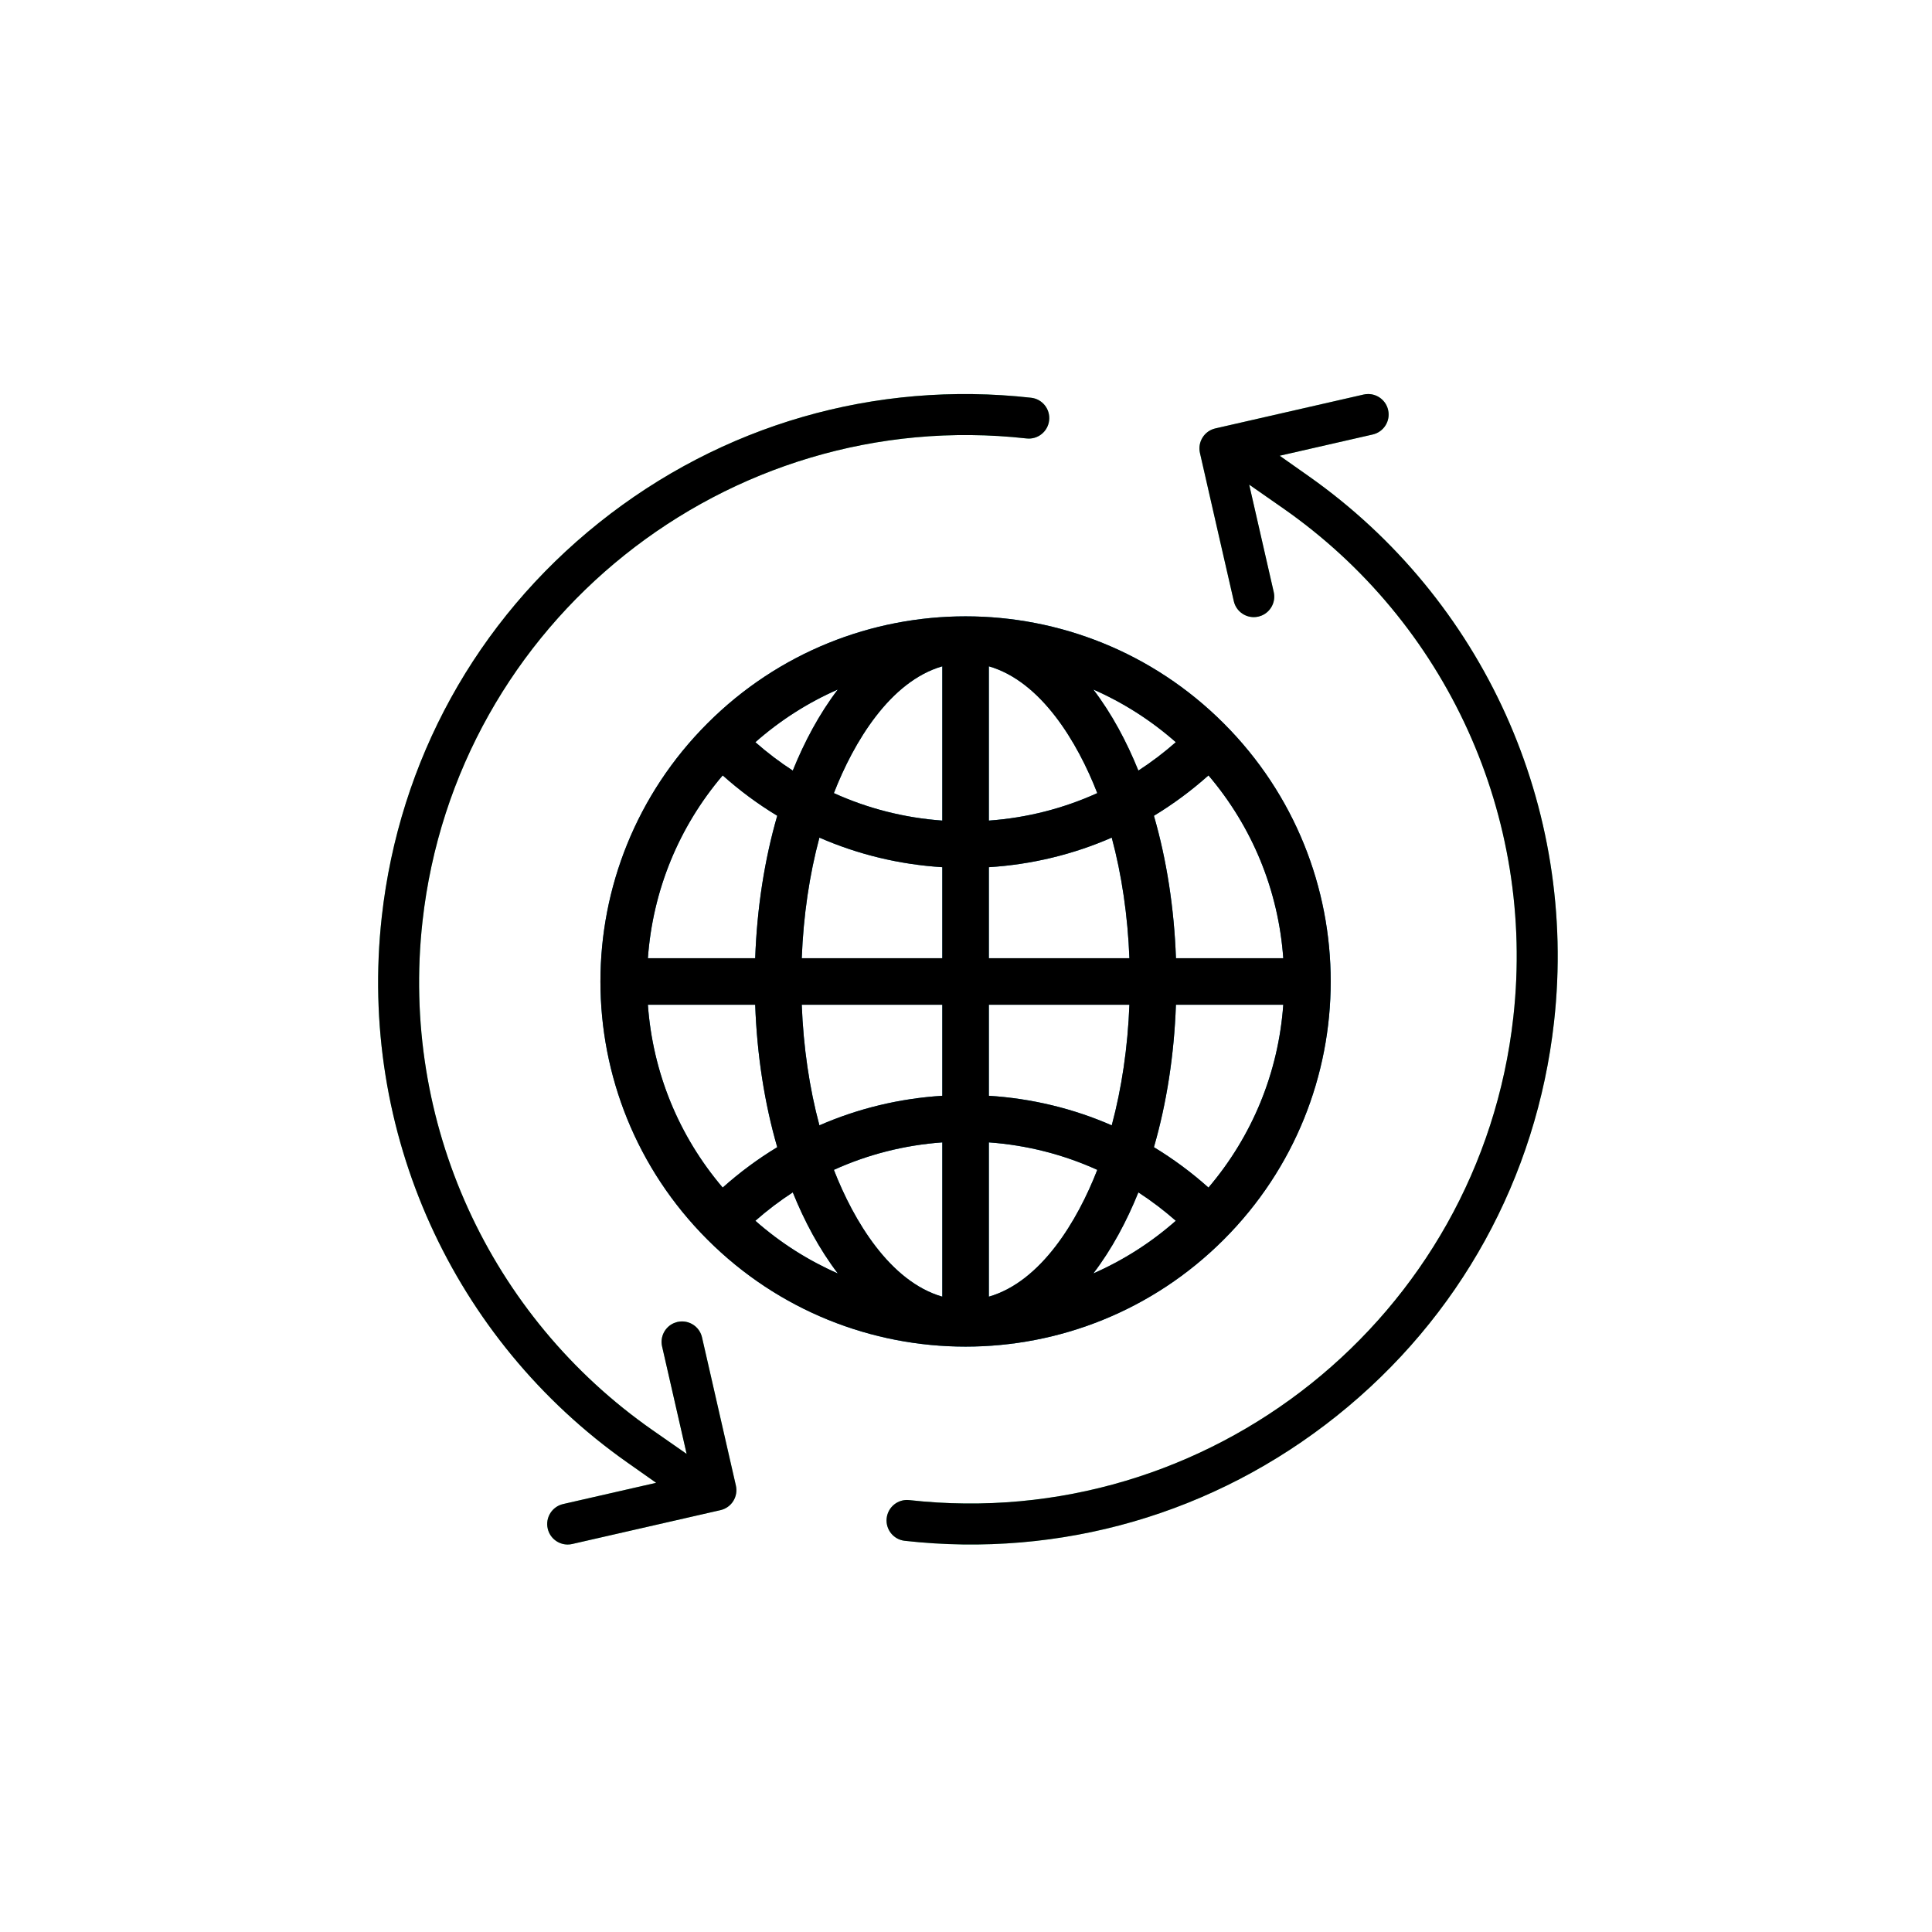 <svg xmlns="http://www.w3.org/2000/svg" width="64" height="64" viewBox="0 0 64 64">
  <g fill="none" fill-rule="evenodd">
    <g transform="translate(12.526 13.053)">
      <path fill="#5CD999" d="M9.928 30.736C9.93 30.736 9.932 30.735 9.934 30.735 9.978 30.726 10.023 30.721 10.066 30.721 10.377 30.721 10.658 30.934 10.729 31.249L11.01 32.476 11.29 33.704 11.851 36.159C11.891 36.335 11.86 36.519 11.764 36.672 11.669 36.824 11.516 36.932 11.341 36.972L6.429 38.094C6.379 38.106 6.328 38.111 6.278 38.111 5.968 38.111 5.689 37.897 5.618 37.584L5.618 37.584C5.534 37.218 5.763 36.855 6.128 36.771L9.21 36.067 8.245 35.387C2.479 31.323-.673 24.437.121 17.316.698 12.147 3.251 7.513 7.314 4.265 11.378 1.017 16.46-.454 21.63.123 22.002.164 22.27.499 22.228.872 22.187 1.244 21.852 1.513 21.48 1.471L21.479 1.471C11.553.365 2.576 7.54 1.47 17.467.728 24.121 3.691 30.558 9.102 34.331L10.22 35.11 9.407 31.551C9.332 31.226 9.505 30.901 9.802 30.775 9.831 30.763 9.86 30.753 9.891 30.745 9.9 30.743 9.908 30.74 9.917 30.738 9.921 30.738 9.924 30.737 9.928 30.736zM29.147 7.375C29.145 7.376 29.143 7.376 29.141 7.376 29.097 7.385 29.052 7.39 29.008 7.39 28.698 7.391 28.417 7.177 28.346 6.862L28.065 5.635 27.784 4.407 27.224 1.952C27.184 1.776 27.215 1.592 27.311 1.44 27.406 1.287 27.558 1.179 27.734 1.139L32.645.017C32.696.005 32.747-0 32.797-0 33.106-0 33.386.214 33.457.527L33.457.528C33.541.893 33.312 1.256 32.947 1.34L29.865 2.044 30.83 2.724C36.596 6.788 39.748 13.674 38.954 20.795 38.377 25.964 35.824 30.598 31.76 33.846 27.697 37.094 22.615 38.566 17.445 37.988 17.073 37.947 16.805 37.612 16.846 37.239 16.888 36.867 17.223 36.598 17.595 36.64L17.596 36.64C27.522 37.747 36.499 30.572 37.605 20.644 38.347 13.99 35.384 7.553 29.972 3.78L28.855 3.001 29.668 6.56C29.743 6.885 29.569 7.21 29.272 7.336 29.244 7.348 29.214 7.358 29.184 7.366 29.175 7.369 29.167 7.371 29.158 7.373 29.154 7.374 29.151 7.374 29.147 7.375z"/>
      <path fill="#037092" d="M28.011,10.909 C23.285,6.183 15.635,6.182 10.909,10.909 C6.183,15.635 6.182,23.284 10.909,28.011 C15.635,32.737 23.284,32.737 28.011,28.011 C32.737,23.285 32.737,15.635 28.011,10.909 Z M27.506,26.287 C26.941,25.782 26.336,25.335 25.699,24.949 C26.12,23.495 26.369,21.894 26.428,20.231 L29.984,20.231 C29.823,22.473 28.961,24.577 27.506,26.287 Z M8.936,20.231 L12.491,20.231 C12.55,21.894 12.8,23.495 13.221,24.949 C12.584,25.335 11.979,25.782 11.414,26.287 C9.958,24.577 9.097,22.473 8.936,20.231 Z M11.414,12.633 C11.979,13.138 12.584,13.585 13.221,13.97 C12.8,15.425 12.55,17.026 12.491,18.689 L8.936,18.689 C9.097,16.447 9.958,14.343 11.414,12.633 Z M18.689,14.13 C17.433,14.04 16.221,13.73 15.097,13.22 C15.751,11.537 16.955,9.519 18.689,9.019 L18.689,14.13 Z M18.689,15.674 L18.689,18.689 L14.033,18.689 C14.087,17.282 14.286,15.93 14.618,14.694 C15.894,15.252 17.267,15.585 18.689,15.674 Z M18.689,20.231 L18.689,23.246 C17.267,23.335 15.894,23.668 14.618,24.226 C14.286,22.989 14.087,21.638 14.033,20.231 L18.689,20.231 Z M18.689,24.79 L18.689,29.901 C16.955,29.401 15.751,27.383 15.097,25.7 C16.221,25.19 17.433,24.88 18.689,24.79 Z M20.231,24.79 C21.487,24.88 22.699,25.19 23.823,25.7 C23.169,27.383 21.965,29.401 20.231,29.901 L20.231,24.79 Z M20.231,23.246 L20.231,20.231 L24.887,20.231 C24.833,21.638 24.634,22.989 24.302,24.226 C23.026,23.668 21.652,23.335 20.231,23.246 Z M20.231,18.689 L20.231,15.674 C21.652,15.585 23.026,15.252 24.302,14.694 C24.634,15.93 24.833,17.282 24.887,18.689 L20.231,18.689 Z M20.231,14.13 L20.231,9.019 C21.965,9.519 23.169,11.537 23.823,13.22 C22.699,13.73 21.487,14.04 20.231,14.13 Z M23.692,9.788 C24.678,10.22 25.599,10.806 26.424,11.533 C26.031,11.879 25.617,12.193 25.184,12.474 C24.8,11.523 24.309,10.598 23.692,9.788 Z M13.736,12.474 C13.303,12.193 12.889,11.879 12.496,11.533 C13.321,10.806 14.241,10.22 15.228,9.788 C14.611,10.598 14.12,11.523 13.736,12.474 Z M13.736,26.446 C14.12,27.397 14.611,28.322 15.228,29.132 C14.241,28.699 13.321,28.114 12.496,27.387 C12.889,27.041 13.303,26.727 13.736,26.446 Z M25.184,26.446 C25.617,26.727 26.031,27.041 26.424,27.387 C25.599,28.114 24.678,28.699 23.692,29.131 C24.309,28.322 24.8,27.397 25.184,26.446 Z M26.429,18.689 C26.369,17.026 26.12,15.425 25.699,13.971 C26.336,13.585 26.941,13.138 27.506,12.633 C28.962,14.343 29.823,16.447 29.984,18.689 L26.429,18.689 Z"/>
    </g>
    <g fill="#000" transform="translate(12.526 13.053)">
      <path d="M9.928 30.736C9.93 30.736 9.932 30.735 9.934 30.735 9.978 30.726 10.023 30.721 10.066 30.721 10.377 30.721 10.658 30.934 10.729 31.249L11.01 32.476 11.29 33.704 11.851 36.159C11.891 36.335 11.86 36.519 11.764 36.672 11.669 36.824 11.516 36.932 11.341 36.972L6.429 38.094C6.379 38.106 6.328 38.111 6.278 38.111 5.968 38.111 5.689 37.897 5.618 37.584L5.618 37.584C5.534 37.218 5.763 36.855 6.128 36.771L9.21 36.067 8.245 35.387C2.479 31.323-.673 24.437.121 17.316.698 12.147 3.251 7.513 7.314 4.265 11.378 1.017 16.46-.454 21.63.123 22.002.164 22.27.499 22.228.872 22.187 1.244 21.852 1.513 21.48 1.471L21.479 1.471C11.553.365 2.576 7.54 1.47 17.467.728 24.121 3.691 30.558 9.102 34.331L10.22 35.11 9.407 31.551C9.332 31.226 9.505 30.901 9.802 30.775 9.831 30.763 9.86 30.753 9.891 30.745 9.9 30.743 9.908 30.74 9.917 30.738 9.921 30.738 9.924 30.737 9.928 30.736zM29.147 7.375C29.145 7.376 29.143 7.376 29.141 7.376 29.097 7.385 29.052 7.39 29.008 7.39 28.698 7.391 28.417 7.177 28.346 6.862L28.065 5.635 27.784 4.407 27.224 1.952C27.184 1.776 27.215 1.592 27.311 1.44 27.406 1.287 27.558 1.179 27.734 1.139L32.645.017C32.696.005 32.747-0 32.797-0 33.106-0 33.386.214 33.457.527L33.457.528C33.541.893 33.312 1.256 32.947 1.34L29.865 2.044 30.83 2.724C36.596 6.788 39.748 13.674 38.954 20.795 38.377 25.964 35.824 30.598 31.76 33.846 27.697 37.094 22.615 38.566 17.445 37.988 17.073 37.947 16.805 37.612 16.846 37.239 16.888 36.867 17.223 36.598 17.595 36.64L17.596 36.64C27.522 37.747 36.499 30.572 37.605 20.644 38.347 13.99 35.384 7.553 29.972 3.78L28.855 3.001 29.668 6.56C29.743 6.885 29.569 7.21 29.272 7.336 29.244 7.348 29.214 7.358 29.184 7.366 29.175 7.369 29.167 7.371 29.158 7.373 29.154 7.374 29.151 7.374 29.147 7.375z"/>
      <path d="M28.011,10.909 C23.285,6.183 15.635,6.182 10.909,10.909 C6.183,15.635 6.182,23.284 10.909,28.011 C15.635,32.737 23.284,32.737 28.011,28.011 C32.737,23.285 32.737,15.635 28.011,10.909 Z M27.506,26.287 C26.941,25.782 26.336,25.335 25.699,24.949 C26.12,23.495 26.369,21.894 26.428,20.231 L29.984,20.231 C29.823,22.473 28.961,24.577 27.506,26.287 Z M8.936,20.231 L12.491,20.231 C12.55,21.894 12.8,23.495 13.221,24.949 C12.584,25.335 11.979,25.782 11.414,26.287 C9.958,24.577 9.097,22.473 8.936,20.231 Z M11.414,12.633 C11.979,13.138 12.584,13.585 13.221,13.97 C12.8,15.425 12.55,17.026 12.491,18.689 L8.936,18.689 C9.097,16.447 9.958,14.343 11.414,12.633 Z M18.689,14.13 C17.433,14.04 16.221,13.73 15.097,13.22 C15.751,11.537 16.955,9.519 18.689,9.019 L18.689,14.13 Z M18.689,15.674 L18.689,18.689 L14.033,18.689 C14.087,17.282 14.286,15.93 14.618,14.694 C15.894,15.252 17.267,15.585 18.689,15.674 Z M18.689,20.231 L18.689,23.246 C17.267,23.335 15.894,23.668 14.618,24.226 C14.286,22.989 14.087,21.638 14.033,20.231 L18.689,20.231 Z M18.689,24.79 L18.689,29.901 C16.955,29.401 15.751,27.383 15.097,25.7 C16.221,25.19 17.433,24.88 18.689,24.79 Z M20.231,24.79 C21.487,24.88 22.699,25.19 23.823,25.7 C23.169,27.383 21.965,29.401 20.231,29.901 L20.231,24.79 Z M20.231,23.246 L20.231,20.231 L24.887,20.231 C24.833,21.638 24.634,22.989 24.302,24.226 C23.026,23.668 21.652,23.335 20.231,23.246 Z M20.231,18.689 L20.231,15.674 C21.652,15.585 23.026,15.252 24.302,14.694 C24.634,15.93 24.833,17.282 24.887,18.689 L20.231,18.689 Z M20.231,14.13 L20.231,9.019 C21.965,9.519 23.169,11.537 23.823,13.22 C22.699,13.73 21.487,14.04 20.231,14.13 Z M23.692,9.788 C24.678,10.22 25.599,10.806 26.424,11.533 C26.031,11.879 25.617,12.193 25.184,12.474 C24.8,11.523 24.309,10.598 23.692,9.788 Z M13.736,12.474 C13.303,12.193 12.889,11.879 12.496,11.533 C13.321,10.806 14.241,10.22 15.228,9.788 C14.611,10.598 14.12,11.523 13.736,12.474 Z M13.736,26.446 C14.12,27.397 14.611,28.322 15.228,29.132 C14.241,28.699 13.321,28.114 12.496,27.387 C12.889,27.041 13.303,26.727 13.736,26.446 Z M25.184,26.446 C25.617,26.727 26.031,27.041 26.424,27.387 C25.599,28.114 24.678,28.699 23.692,29.131 C24.309,28.322 24.8,27.397 25.184,26.446 Z M26.429,18.689 C26.369,17.026 26.12,15.425 25.699,13.971 C26.336,13.585 26.941,13.138 27.506,12.633 C28.962,14.343 29.823,16.447 29.984,18.689 L26.429,18.689 Z"/>
    </g>
  </g>
</svg>
